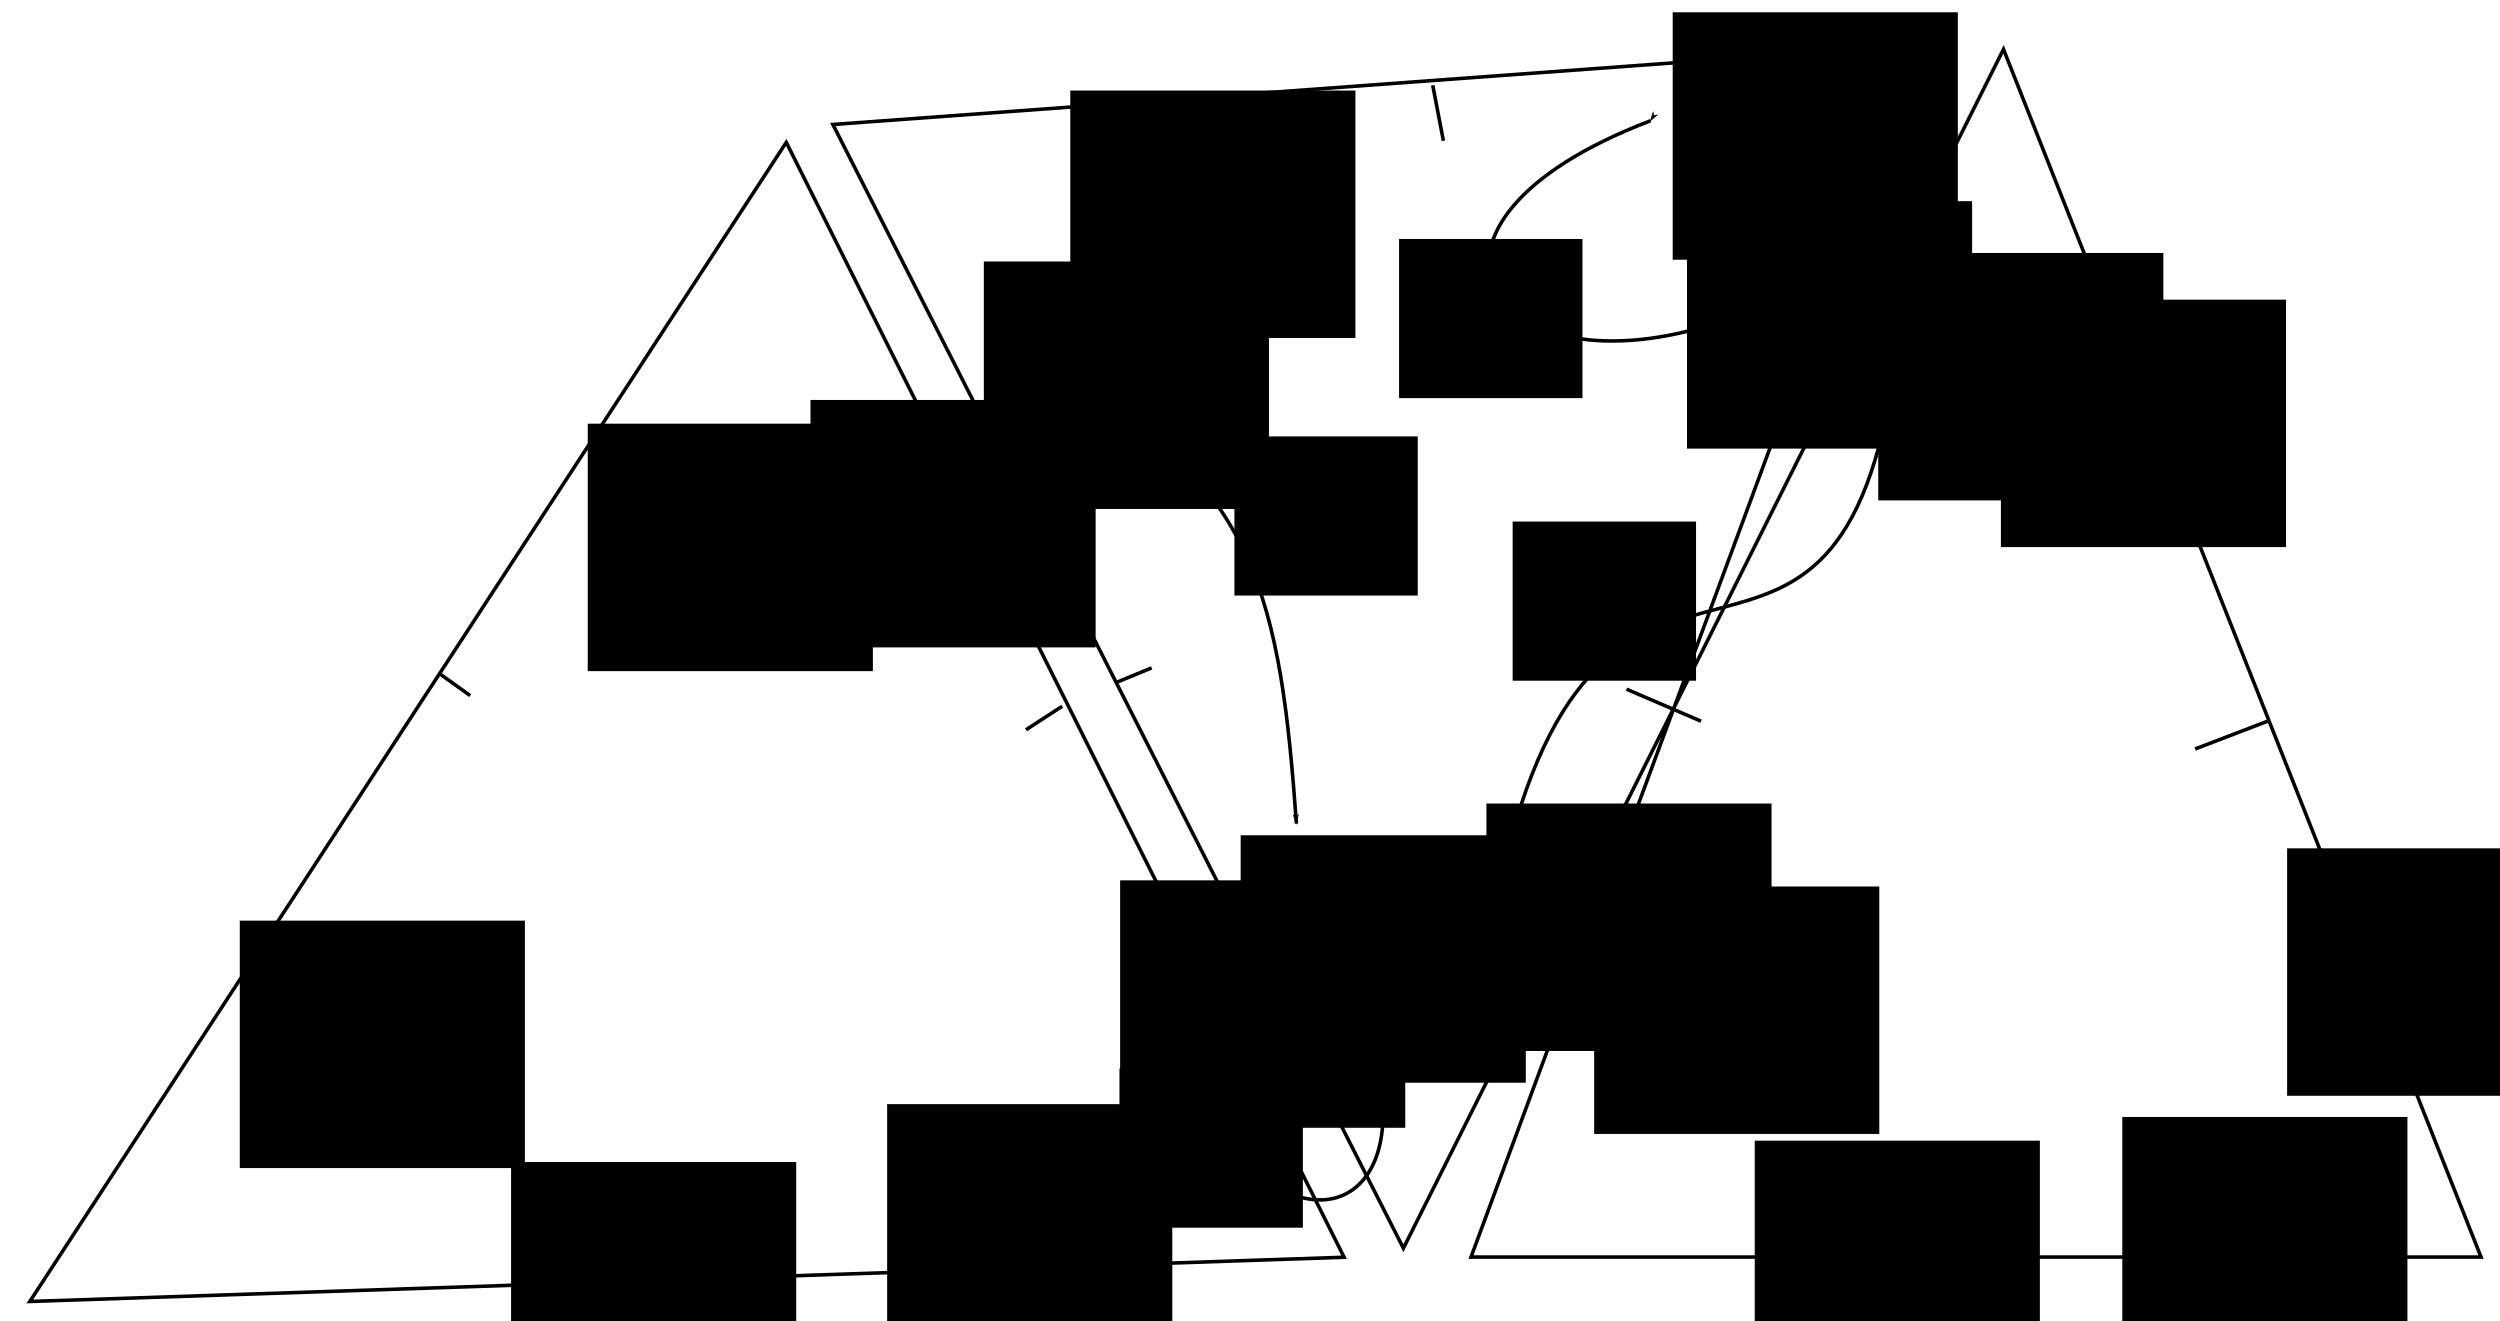 <?xml version="1.0" encoding="UTF-8" standalone="no"?>
<!-- Created with Inkscape (http://www.inkscape.org/) -->

<svg
   xmlns:dc="http://purl.org/dc/elements/1.1/"
   xmlns:cc="http://creativecommons.org/ns#"
   xmlns:rdf="http://www.w3.org/1999/02/22-rdf-syntax-ns#"
   xmlns:svg="http://www.w3.org/2000/svg"
   xmlns="http://www.w3.org/2000/svg"
   xmlns:sodipodi="http://sodipodi.sourceforge.net/DTD/sodipodi-0.dtd"
   xmlns:inkscape="http://www.inkscape.org/namespaces/inkscape"
   width="700"
   height="370"
   viewBox="0 0 700 370"
   id="svg2"
   version="1.1"
   inkscape:version="0.91 r"
   sodipodi:docname="surface1.svg"
   inkscape:export-filename="/home/jean-noel/travail/CDD_gipsa/CGAL/cgal-dev/Topological_invariant/doc/Topological_invariant/fig/surface1.png"
   inkscape:export-xdpi="90"
   inkscape:export-ydpi="90">
  <defs
     id="defs4">
    <marker
       inkscape:stockid="Arrow1Lend"
       orient="auto"
       refY="0"
       refX="0"
       id="Arrow1Lend"
       style="overflow:visible"
       inkscape:isstock="true">
      <path
         id="path4653"
         d="M 0,0 5,-5 -12.5,0 5,5 0,0 Z"
         style="fill:#000000;fill-opacity:1;fill-rule:evenodd;stroke:#000000;stroke-width:1pt;stroke-opacity:1"
         transform="matrix(-0.8,0,0,-0.8,-10,0)"
         inkscape:connector-curvature="0" />
    </marker>
    <marker
       inkscape:stockid="Arrow1Lstart"
       orient="auto"
       refY="0"
       refX="0"
       id="Arrow1Lstart"
       style="overflow:visible"
       inkscape:isstock="true">
      <path
         id="path4650"
         d="M 0,0 5,-5 -12.5,0 5,5 0,0 Z"
         style="fill:#000000;fill-opacity:1;fill-rule:evenodd;stroke:#000000;stroke-width:1pt;stroke-opacity:1"
         transform="matrix(0.8,0,0,0.8,10,0)"
         inkscape:connector-curvature="0" />
    </marker>
    <marker
       inkscape:stockid="Arrow1Lstart"
       orient="auto"
       refY="0"
       refX="0"
       id="Arrow1Lstart-9"
       style="overflow:visible"
       inkscape:isstock="true">
      <path
         inkscape:connector-curvature="0"
         id="path4650-8"
         d="M 0,0 5,-5 -12.5,0 5,5 0,0 Z"
         style="fill:#000000;fill-opacity:1;fill-rule:evenodd;stroke:#000000;stroke-width:1pt;stroke-opacity:1"
         transform="matrix(0.8,0,0,0.8,10,0)" />
    </marker>
    <marker
       inkscape:stockid="Arrow1Lend"
       orient="auto"
       refY="0"
       refX="0"
       id="Arrow1Lend-9"
       style="overflow:visible"
       inkscape:isstock="true">
      <path
         inkscape:connector-curvature="0"
         id="path4653-0"
         d="M 0,0 5,-5 -12.5,0 5,5 0,0 Z"
         style="fill:#000000;fill-opacity:1;fill-rule:evenodd;stroke:#000000;stroke-width:1pt;stroke-opacity:1"
         transform="matrix(-0.8,0,0,-0.8,-10,0)" />
    </marker>
    <marker
       inkscape:stockid="Arrow1Lstart"
       orient="auto"
       refY="0"
       refX="0"
       id="Arrow1Lstart-4"
       style="overflow:visible"
       inkscape:isstock="true">
      <path
         inkscape:connector-curvature="0"
         id="path4650-2"
         d="M 0,0 5,-5 -12.5,0 5,5 0,0 Z"
         style="fill:#000000;fill-opacity:1;fill-rule:evenodd;stroke:#000000;stroke-width:1pt;stroke-opacity:1"
         transform="matrix(0.8,0,0,0.8,10,0)" />
    </marker>
    <marker
       inkscape:stockid="Arrow1Lend"
       orient="auto"
       refY="0"
       refX="0"
       id="Arrow1Lend-8"
       style="overflow:visible"
       inkscape:isstock="true">
      <path
         inkscape:connector-curvature="0"
         id="path4653-8"
         d="M 0,0 5,-5 -12.5,0 5,5 0,0 Z"
         style="fill:#000000;fill-opacity:1;fill-rule:evenodd;stroke:#000000;stroke-width:1pt;stroke-opacity:1"
         transform="matrix(-0.8,0,0,-0.8,-10,0)" />
    </marker>
    <marker
       inkscape:stockid="Arrow1Lstart"
       orient="auto"
       refY="0"
       refX="0"
       id="Arrow1Lstart-4-1"
       style="overflow:visible"
       inkscape:isstock="true">
      <path
         inkscape:connector-curvature="0"
         id="path4650-2-7"
         d="M 0,0 5,-5 -12.5,0 5,5 0,0 Z"
         style="fill:#000000;fill-opacity:1;fill-rule:evenodd;stroke:#000000;stroke-width:1pt;stroke-opacity:1"
         transform="matrix(0.8,0,0,0.8,10,0)" />
    </marker>
    <marker
       inkscape:stockid="Arrow1Lend"
       orient="auto"
       refY="0"
       refX="0"
       id="Arrow1Lend-8-5"
       style="overflow:visible"
       inkscape:isstock="true">
      <path
         inkscape:connector-curvature="0"
         id="path4653-8-7"
         d="M 0,0 5,-5 -12.5,0 5,5 0,0 Z"
         style="fill:#000000;fill-opacity:1;fill-rule:evenodd;stroke:#000000;stroke-width:1pt;stroke-opacity:1"
         transform="matrix(-0.8,0,0,-0.8,-10,0)" />
    </marker>
  </defs>
  <sodipodi:namedview
     id="base"
     pagecolor="#ffffff"
     bordercolor="#666666"
     borderopacity="1.0"
     inkscape:pageopacity="0.0"
     inkscape:pageshadow="2"
     inkscape:zoom="1.2236328"
     inkscape:cx="430.75663"
     inkscape:cy="250.26194"
     inkscape:document-units="px"
     inkscape:current-layer="layer1"
     showgrid="false"
     showguides="false"
     inkscape:window-width="1784"
     inkscape:window-height="1060"
     inkscape:window-x="134"
     inkscape:window-y="-3"
     inkscape:window-maximized="1"
     units="px" />
  <g
     inkscape:label="Calque 1"
     inkscape:groupmode="layer"
     id="layer1"
     transform="translate(0,-682.362)">
    <path
       style="fill:none;fill-rule:evenodd;stroke:#000000;stroke-width:1px;stroke-linecap:butt;stroke-linejoin:miter;stroke-opacity:1"
       d="M 220.158,722.216 8.351,1046.777 376.35,1034.389 Z"
       id="path4136"
       inkscape:connector-curvature="0" />
    <path
       style="fill:none;fill-rule:evenodd;stroke:#000000;stroke-width:1px;stroke-linecap:butt;stroke-linejoin:miter;stroke-opacity:1"
       d="m 233.211,717.217 159.742,314.651 168.025,-335.71 133.71,338.187 -282.803,0 125.427,-339.426 z"
       id="path4138"
       inkscape:connector-curvature="0"
       sodipodi:nodetypes="ccccccc" />
    <flowRoot
       xml:space="preserve"
       id="flowRoot4164-4"
       style="font-style:normal;font-weight:normal;font-size:16.943px;line-height:125%;font-family:Sans;letter-spacing:0px;word-spacing:0px;fill:#000000;fill-opacity:1;stroke:none;stroke-width:1px;stroke-linecap:butt;stroke-linejoin:miter;stroke-opacity:1"
       transform="matrix(2.064,0,0,2.068,71.748,956.261)"><flowRegion
         id="flowRegion4166-9"><rect
           id="rect4168-0"
           width="38.681"
           height="33.503"
           x="-2.234"
           y="-7.796"
           style="font-size:16.943px" /></flowRegion><flowPara
         id="flowPara4170-25">+</flowPara></flowRoot>    <flowRoot
       xml:space="preserve"
       id="flowRoot4164-3-0"
       style="font-style:normal;font-weight:normal;font-size:16.943px;line-height:125%;font-family:Sans;letter-spacing:0px;word-spacing:0px;fill:#000000;fill-opacity:1;stroke:none;stroke-width:1px;stroke-linecap:butt;stroke-linejoin:miter;stroke-opacity:1"
       transform="matrix(2.064,0,0,2.068,166.694,830.759)"><flowRegion
         id="flowRegion4166-4-7"><rect
           id="rect4168-2-9"
           width="38.681"
           height="33.503"
           x="-1.03"
           y="-14.394"
           style="font-size:16.943px" /></flowRegion><flowPara
         id="flowPara4170-2-7">-</flowPara></flowRoot>    <flowRoot
       xml:space="preserve"
       id="flowRoot4164-1"
       style="font-style:normal;font-weight:normal;font-size:16.943px;line-height:125%;font-family:Sans;letter-spacing:0px;word-spacing:0px;fill:#000000;fill-opacity:1;stroke:none;stroke-width:1px;stroke-linecap:butt;stroke-linejoin:miter;stroke-opacity:1"
       transform="matrix(2.064,0,0,2.068,231.549,810.471)"><flowRegion
         id="flowRegion4166-7"><rect
           id="rect4168-3"
           width="38.681"
           height="33.503"
           x="-2.234"
           y="-7.796"
           style="font-size:16.943px" /></flowRegion><flowPara
         id="flowPara4170-8">+</flowPara></flowRoot>    <flowRoot
       xml:space="preserve"
       id="flowRoot4164-3-2"
       style="font-style:normal;font-weight:normal;font-size:16.943px;line-height:125%;font-family:Sans;letter-spacing:0px;word-spacing:0px;fill:#000000;fill-opacity:1;stroke:none;stroke-width:1px;stroke-linecap:butt;stroke-linejoin:miter;stroke-opacity:1"
       transform="matrix(2.064,0,0,2.068,315.762,958.624)"><flowRegion
         id="flowRegion4166-4-78"><rect
           id="rect4168-2-93"
           width="38.681"
           height="33.503"
           x="-1.03"
           y="-14.394"
           style="font-size:16.943px" /></flowRegion><flowPara
         id="flowPara4170-2-5">-</flowPara></flowRoot>    <flowRoot
       xml:space="preserve"
       id="flowRoot4164-5"
       style="font-style:normal;font-weight:normal;font-size:16.943px;line-height:125%;font-family:Sans;letter-spacing:0px;word-spacing:0px;fill:#000000;fill-opacity:1;stroke:none;stroke-width:1px;stroke-linecap:butt;stroke-linejoin:miter;stroke-opacity:1"
       transform="matrix(2.064,0,0,2.068,253.014,1007.646)"><flowRegion
         id="flowRegion4166-2"><rect
           id="rect4168-01"
           width="38.681"
           height="33.503"
           x="-2.234"
           y="-7.796"
           style="font-size:16.943px" /></flowRegion><flowPara
         id="flowPara4170-1">+</flowPara></flowRoot>    <flowRoot
       xml:space="preserve"
       id="flowRoot4164-3-03"
       style="font-style:normal;font-weight:normal;font-size:16.943px;line-height:125%;font-family:Sans;letter-spacing:0px;word-spacing:0px;fill:#000000;fill-opacity:1;stroke:none;stroke-width:1px;stroke-linecap:butt;stroke-linejoin:miter;stroke-opacity:1"
       transform="matrix(2.064,0,0,2.068,145.228,1037.494)"><flowRegion
         id="flowRegion4166-4-3"><rect
           id="rect4168-2-3"
           width="38.681"
           height="33.503"
           x="-1.03"
           y="-14.394"
           style="font-size:16.943px" /></flowRegion><flowPara
         id="flowPara4170-2-8">-</flowPara></flowRoot>    <flowRoot
       xml:space="preserve"
       id="flowRoot4164-1-5"
       style="font-style:normal;font-weight:normal;font-size:16.943px;line-height:125%;font-family:Sans;letter-spacing:0px;word-spacing:0px;fill:#000000;fill-opacity:1;stroke:none;stroke-width:1px;stroke-linecap:butt;stroke-linejoin:miter;stroke-opacity:1"
       transform="matrix(2.064,0,0,2.068,351.995,932.361)"><flowRegion
         id="flowRegion4166-7-7"><rect
           id="rect4168-3-4"
           width="38.681"
           height="33.503"
           x="-2.234"
           y="-7.796"
           style="font-size:16.943px" /></flowRegion><flowPara
         id="flowPara4170-8-6">+</flowPara></flowRoot>    <flowRoot
       xml:space="preserve"
       id="flowRoot4164-3-9"
       style="font-style:normal;font-weight:normal;font-size:16.943px;line-height:125%;font-family:Sans;letter-spacing:0px;word-spacing:0px;fill:#000000;fill-opacity:1;stroke:none;stroke-width:1px;stroke-linecap:butt;stroke-linejoin:miter;stroke-opacity:1"
       transform="matrix(2.064,0,0,2.068,277.6,785.349)"><flowRegion
         id="flowRegion4166-4-6"><rect
           id="rect4168-2-2"
           width="38.681"
           height="33.503"
           x="-1.03"
           y="-14.394"
           style="font-size:16.943px" /></flowRegion><flowPara
         id="flowPara4170-2-9">-</flowPara></flowRoot>    <flowRoot
       xml:space="preserve"
       id="flowRoot4164-31"
       style="font-style:normal;font-weight:normal;font-size:16.943px;line-height:125%;font-family:Sans;letter-spacing:0px;word-spacing:0px;fill:#000000;fill-opacity:1;stroke:none;stroke-width:1px;stroke-linecap:butt;stroke-linejoin:miter;stroke-opacity:1"
       transform="matrix(2.064,0,0,2.068,304.294,723.833)"><flowRegion
         id="flowRegion4166-96"><rect
           id="rect4168-1"
           width="38.681"
           height="33.503"
           x="-2.234"
           y="-7.796"
           style="font-size:16.943px" /></flowRegion><flowPara
         id="flowPara4170-253">+</flowPara></flowRoot>    <flowRoot
       xml:space="preserve"
       id="flowRoot4164-3-1"
       style="font-style:normal;font-weight:normal;font-size:16.943px;line-height:125%;font-family:Sans;letter-spacing:0px;word-spacing:0px;fill:#000000;fill-opacity:1;stroke:none;stroke-width:1px;stroke-linecap:butt;stroke-linejoin:miter;stroke-opacity:1"
       transform="matrix(2.064,0,0,2.068,418.32,937.114)"><flowRegion
         id="flowRegion4166-4-5"><rect
           id="rect4168-2-36"
           width="38.681"
           height="33.503"
           x="-1.03"
           y="-14.394"
           style="font-size:16.943px" /></flowRegion><flowPara
         id="flowPara4170-2-0">-</flowPara></flowRoot>    <flowRoot
       xml:space="preserve"
       id="flowRoot4164-0"
       style="font-style:normal;font-weight:normal;font-size:16.943px;line-height:125%;font-family:Sans;letter-spacing:0px;word-spacing:0px;fill:#000000;fill-opacity:1;stroke:none;stroke-width:1px;stroke-linecap:butt;stroke-linejoin:miter;stroke-opacity:1"
       transform="matrix(2.064,0,0,2.068,476.965,754.81)"><flowRegion
         id="flowRegion4166-0"><rect
           id="rect4168-31"
           width="38.681"
           height="33.503"
           x="-2.234"
           y="-7.796"
           style="font-size:16.943px" /></flowRegion><flowPara
         id="flowPara4170-13">+</flowPara></flowRoot>    <flowRoot
       xml:space="preserve"
       id="flowRoot4164-3-5"
       style="font-style:normal;font-weight:normal;font-size:16.943px;line-height:125%;font-family:Sans;letter-spacing:0px;word-spacing:0px;fill:#000000;fill-opacity:1;stroke:none;stroke-width:1px;stroke-linecap:butt;stroke-linejoin:miter;stroke-opacity:1"
       transform="matrix(2.064,0,0,2.068,470.483,715.568)"><flowRegion
         id="flowRegion4166-4-58"><rect
           id="rect4168-2-5"
           width="38.681"
           height="33.503"
           x="-1.03"
           y="-14.394"
           style="font-size:16.943px" /></flowRegion><flowPara
         id="flowPara4170-2-2">-</flowPara></flowRoot>    <flowRoot
       xml:space="preserve"
       id="flowRoot4164-3-5-5"
       style="font-style:normal;font-weight:normal;font-size:16.943px;line-height:125%;font-family:Sans;letter-spacing:0px;word-spacing:0px;fill:#000000;fill-opacity:1;stroke:none;stroke-width:1px;stroke-linecap:butt;stroke-linejoin:miter;stroke-opacity:1"
       transform="matrix(2.064,0,0,2.068,528.034,782.959)"><flowRegion
         id="flowRegion4166-4-58-9"><rect
           id="rect4168-2-5-9"
           width="38.681"
           height="33.503"
           x="-1.03"
           y="-14.394"
           style="font-size:16.943px" /></flowRegion><flowPara
         id="flowPara4170-2-2-4">-</flowPara></flowRoot>    <flowRoot
       xml:space="preserve"
       id="flowRoot4164-0-6"
       style="font-style:normal;font-weight:normal;font-size:16.943px;line-height:125%;font-family:Sans;letter-spacing:0px;word-spacing:0px;fill:#000000;fill-opacity:1;stroke:none;stroke-width:1px;stroke-linecap:butt;stroke-linejoin:miter;stroke-opacity:1"
       transform="matrix(2.064,0,0,2.068,564.864,782.388)"><flowRegion
         id="flowRegion4166-0-1"><rect
           id="rect4168-31-5"
           width="38.681"
           height="33.503"
           x="-2.234"
           y="-7.796"
           style="font-size:16.943px" /></flowRegion><flowPara
         id="flowPara4170-13-1">+</flowPara></flowRoot>    <flowRoot
       xml:space="preserve"
       id="flowRoot4164-0-6-4"
       style="font-style:normal;font-weight:normal;font-size:16.943px;line-height:125%;font-family:Sans;letter-spacing:0px;word-spacing:0px;fill:#000000;fill-opacity:1;stroke:none;stroke-width:1px;stroke-linecap:butt;stroke-linejoin:miter;stroke-opacity:1"
       transform="matrix(2.064,0,0,2.068,450.976,946.701)"><flowRegion
         id="flowRegion4166-0-1-4"><rect
           id="rect4168-31-5-0"
           width="38.681"
           height="33.503"
           x="-2.234"
           y="-7.796"
           style="font-size:16.943px" /></flowRegion><flowPara
         id="flowPara4170-13-1-5">+</flowPara></flowRoot>    <flowRoot
       xml:space="preserve"
       id="flowRoot4164-3-5-5-6"
       style="font-style:normal;font-weight:normal;font-size:16.943px;line-height:125%;font-family:Sans;letter-spacing:0px;word-spacing:0px;fill:#000000;fill-opacity:1;stroke:none;stroke-width:1px;stroke-linecap:butt;stroke-linejoin:miter;stroke-opacity:1"
       transform="matrix(2.064,0,0,2.068,493.451,1031.519)"><flowRegion
         id="flowRegion4166-4-58-9-5"><rect
           id="rect4168-2-5-9-9"
           width="38.681"
           height="33.503"
           x="-1.03"
           y="-14.394"
           style="font-size:16.943px" /></flowRegion><flowPara
         id="flowPara4170-2-2-4-9">-</flowPara></flowRoot>    <flowRoot
       xml:space="preserve"
       id="flowRoot4164-0-6-2"
       style="font-style:normal;font-weight:normal;font-size:16.943px;line-height:125%;font-family:Sans;letter-spacing:0px;word-spacing:0px;fill:#000000;fill-opacity:1;stroke:none;stroke-width:1px;stroke-linecap:butt;stroke-linejoin:miter;stroke-opacity:1"
       transform="matrix(2.064,0,0,2.068,598.852,1011.231)"><flowRegion
         id="flowRegion4166-0-1-46"><rect
           id="rect4168-31-5-5"
           width="38.681"
           height="33.503"
           x="-2.234"
           y="-7.796"
           style="font-size:16.943px" /></flowRegion><flowPara
         id="flowPara4170-13-1-4">+</flowPara></flowRoot>    <flowRoot
       xml:space="preserve"
       id="flowRoot4164-3-5-5-68"
       style="font-style:normal;font-weight:normal;font-size:16.943px;line-height:125%;font-family:Sans;letter-spacing:0px;word-spacing:0px;fill:#000000;fill-opacity:1;stroke:none;stroke-width:1px;stroke-linecap:butt;stroke-linejoin:miter;stroke-opacity:1"
       transform="matrix(2.064,0,0,2.068,642.519,949.662)"><flowRegion
         id="flowRegion4166-4-58-9-8"><rect
           id="rect4168-2-5-9-8"
           width="38.681"
           height="33.503"
           x="-1.03"
           y="-14.394"
           style="font-size:16.943px" /></flowRegion><flowPara
         id="flowPara4170-2-2-4-3">-</flowPara></flowRoot>    <path
       style="fill:none;fill-rule:evenodd;stroke:#000000;stroke-width:1px;stroke-linecap:butt;stroke-linejoin:miter;stroke-opacity:1"
       d="m 123.304,871.157 8.348,5.975"
       id="path4628"
       inkscape:connector-curvature="0" />
    <path
       style="fill:none;fill-rule:evenodd;stroke:#000000;stroke-width:1px;stroke-linecap:butt;stroke-linejoin:miter;stroke-opacity:1"
       d="m 210.36,1039.652 -0.596,-14.938"
       id="path4630"
       inkscape:connector-curvature="0" />
    <path
       style="fill:none;fill-rule:evenodd;stroke:#000000;stroke-width:1px;stroke-linecap:butt;stroke-linejoin:miter;stroke-opacity:1"
       d="m 297.415,880.12 -10.137,6.572"
       id="path4632"
       inkscape:connector-curvature="0" />
    <path
       style="fill:none;fill-rule:evenodd;stroke:#000000;stroke-width:1px;stroke-linecap:butt;stroke-linejoin:miter;stroke-opacity:1"
       d="m 312.322,873.547 10.137,-4.183"
       id="path4634"
       inkscape:connector-curvature="0" />
    <path
       style="fill:none;fill-rule:evenodd;stroke:#000000;stroke-width:1px;stroke-linecap:butt;stroke-linejoin:miter;stroke-opacity:1"
       d="m 401.167,706.247 2.981,15.535"
       id="path4636"
       inkscape:connector-curvature="0" />
    <path
       style="fill:none;fill-rule:evenodd;stroke:#000000;stroke-width:1px;stroke-linecap:butt;stroke-linejoin:miter;stroke-opacity:1"
       d="m 476.297,884.302 -20.869,-8.963"
       id="path4638"
       inkscape:connector-curvature="0" />
    <path
       style="fill:none;fill-rule:evenodd;stroke:#000000;stroke-width:1px;stroke-linecap:butt;stroke-linejoin:miter;stroke-opacity:1"
       d="m 553.216,1033.08 0.596,-14.938"
       id="path4640"
       inkscape:connector-curvature="0" />
    <path
       style="fill:none;fill-rule:evenodd;stroke:#000000;stroke-width:1px;stroke-linecap:butt;stroke-linejoin:miter;stroke-opacity:1"
       d="m 634.905,884.302 -20.273,7.768"
       id="path4642"
       inkscape:connector-curvature="0" />
    <path
       style="fill:none;fill-rule:evenodd;stroke:#000000;stroke-width:1px;stroke-linecap:butt;stroke-linejoin:miter;stroke-opacity:1;marker-start:url(#Arrow1Lstart);marker-end:url(#Arrow1Lend)"
       d="m 293.838,788.105 c 58.775,25.928 64.754,64.735 69.167,124.878"
       id="path4644"
       inkscape:connector-curvature="0"
       sodipodi:nodetypes="cc" />
    <flowRoot
       xml:space="preserve"
       id="flowRoot4164-1-3"
       style="font-style:normal;font-weight:normal;font-size:21.082px;line-height:125%;font-family:Sans;letter-spacing:0px;word-spacing:0px;fill:#000000;fill-opacity:1;stroke:none;stroke-width:1px;stroke-linecap:butt;stroke-linejoin:miter;stroke-opacity:1"
       transform="matrix(1.327,0,0,1.33,348.601,814.927)"><flowRegion
         id="flowRegion4166-7-5"><rect
           id="rect4168-3-3"
           width="38.681"
           height="33.503"
           x="-2.234"
           y="-7.796" /></flowRegion><flowPara
         id="flowPara4170-8-0">α<flowSpan
   style="font-size:65%;baseline-shift:sub"
   id="flowSpan7184">0</flowSpan></flowPara></flowRoot>    <path
       style="fill:none;fill-rule:evenodd;stroke:#000000;stroke-width:1px;stroke-linecap:butt;stroke-linejoin:miter;stroke-opacity:1;marker-start:url(#Arrow1Lstart-9);marker-end:url(#Arrow1Lend-9)"
       d="m 530.694,783.7 c -15.759,115.553 -80.139,22.313 -109.118,139.218"
       id="path4644-4"
       inkscape:connector-curvature="0"
       sodipodi:nodetypes="cc" />
    <flowRoot
       xml:space="preserve"
       id="flowRoot4164-1-3-7"
       style="font-style:normal;font-weight:normal;font-size:13.561px;line-height:125%;font-family:Sans;letter-spacing:0px;word-spacing:0px;fill:#000000;fill-opacity:1;stroke:none;stroke-width:1px;stroke-linecap:butt;stroke-linejoin:miter;stroke-opacity:1"
       transform="matrix(2.064,0,0,2.068,425.084,840.669)"><flowRegion
         id="flowRegion4166-7-5-3"><rect
           id="rect4168-3-3-9"
           width="24.88"
           height="21.55"
           x="-0.748"
           y="-5.935" /></flowRegion><flowPara
         id="flowPara4170-8-0-1">α<flowSpan
   style="font-size:8.814px;baseline-shift:sub"
   id="flowSpan7184-8">0</flowSpan></flowPara></flowRoot>    <path
       style="fill:none;fill-rule:evenodd;stroke:#000000;stroke-width:1px;stroke-linecap:butt;stroke-linejoin:miter;stroke-opacity:1;marker-start:url(#Arrow1Lstart-4);marker-end:url(#Arrow1Lend-8)"
       d="m 462.123,716.182 c -76.469,29.177 -45.73,76.107 16.099,57.36"
       id="path4644-0"
       inkscape:connector-curvature="0"
       sodipodi:nodetypes="cc" />
    <flowRoot
       xml:space="preserve"
       id="flowRoot4164-1-3-7-5"
       style="font-style:normal;font-weight:normal;font-size:13.561px;line-height:125%;font-family:Sans;letter-spacing:0px;word-spacing:0px;fill:#000000;fill-opacity:1;stroke:none;stroke-width:1px;stroke-linecap:butt;stroke-linejoin:miter;stroke-opacity:1"
       transform="matrix(2.064,0,0,2.068,393.285,761.544)"><flowRegion
         id="flowRegion4166-7-5-3-3"><rect
           id="rect4168-3-3-9-6"
           width="24.88"
           height="21.55"
           x="-0.748"
           y="-5.935" /></flowRegion><flowPara
         id="flowPara4170-8-0-1-3">α<flowSpan
   style="font-size:65%;baseline-shift:sub"
   id="flowSpan12896">1</flowSpan></flowPara></flowRoot>    <path
       style="fill:none;fill-rule:evenodd;stroke:#000000;stroke-width:1px;stroke-linecap:butt;stroke-linejoin:miter;stroke-opacity:1;marker-start:url(#Arrow1Lstart-4-1);marker-end:url(#Arrow1Lend-8-5)"
       d="m 322.446,964.897 c 32.856,87.8 93.722,56.985 48.94,-17.227"
       id="path4644-0-5"
       inkscape:connector-curvature="0"
       sodipodi:nodetypes="cc" />
    <flowRoot
       xml:space="preserve"
       id="flowRoot4164-1-3-1"
       style="font-style:normal;font-weight:normal;font-size:13.561px;line-height:125%;font-family:Sans;letter-spacing:0px;word-spacing:0px;fill:#000000;fill-opacity:1;stroke:none;stroke-width:1px;stroke-linecap:butt;stroke-linejoin:miter;stroke-opacity:1"
       transform="matrix(2.064,0,0,2.068,314.994,993.821)"><flowRegion
         id="flowRegion4166-7-5-7"><rect
           id="rect4168-3-3-8"
           width="24.88"
           height="21.55"
           x="-0.748"
           y="-5.935" /></flowRegion><flowPara
         id="flowPara4170-8-0-9">α<flowSpan
   style="font-size:65%;baseline-shift:sub"
   id="flowSpan16186">2</flowSpan></flowPara></flowRoot>  </g>
</svg>
